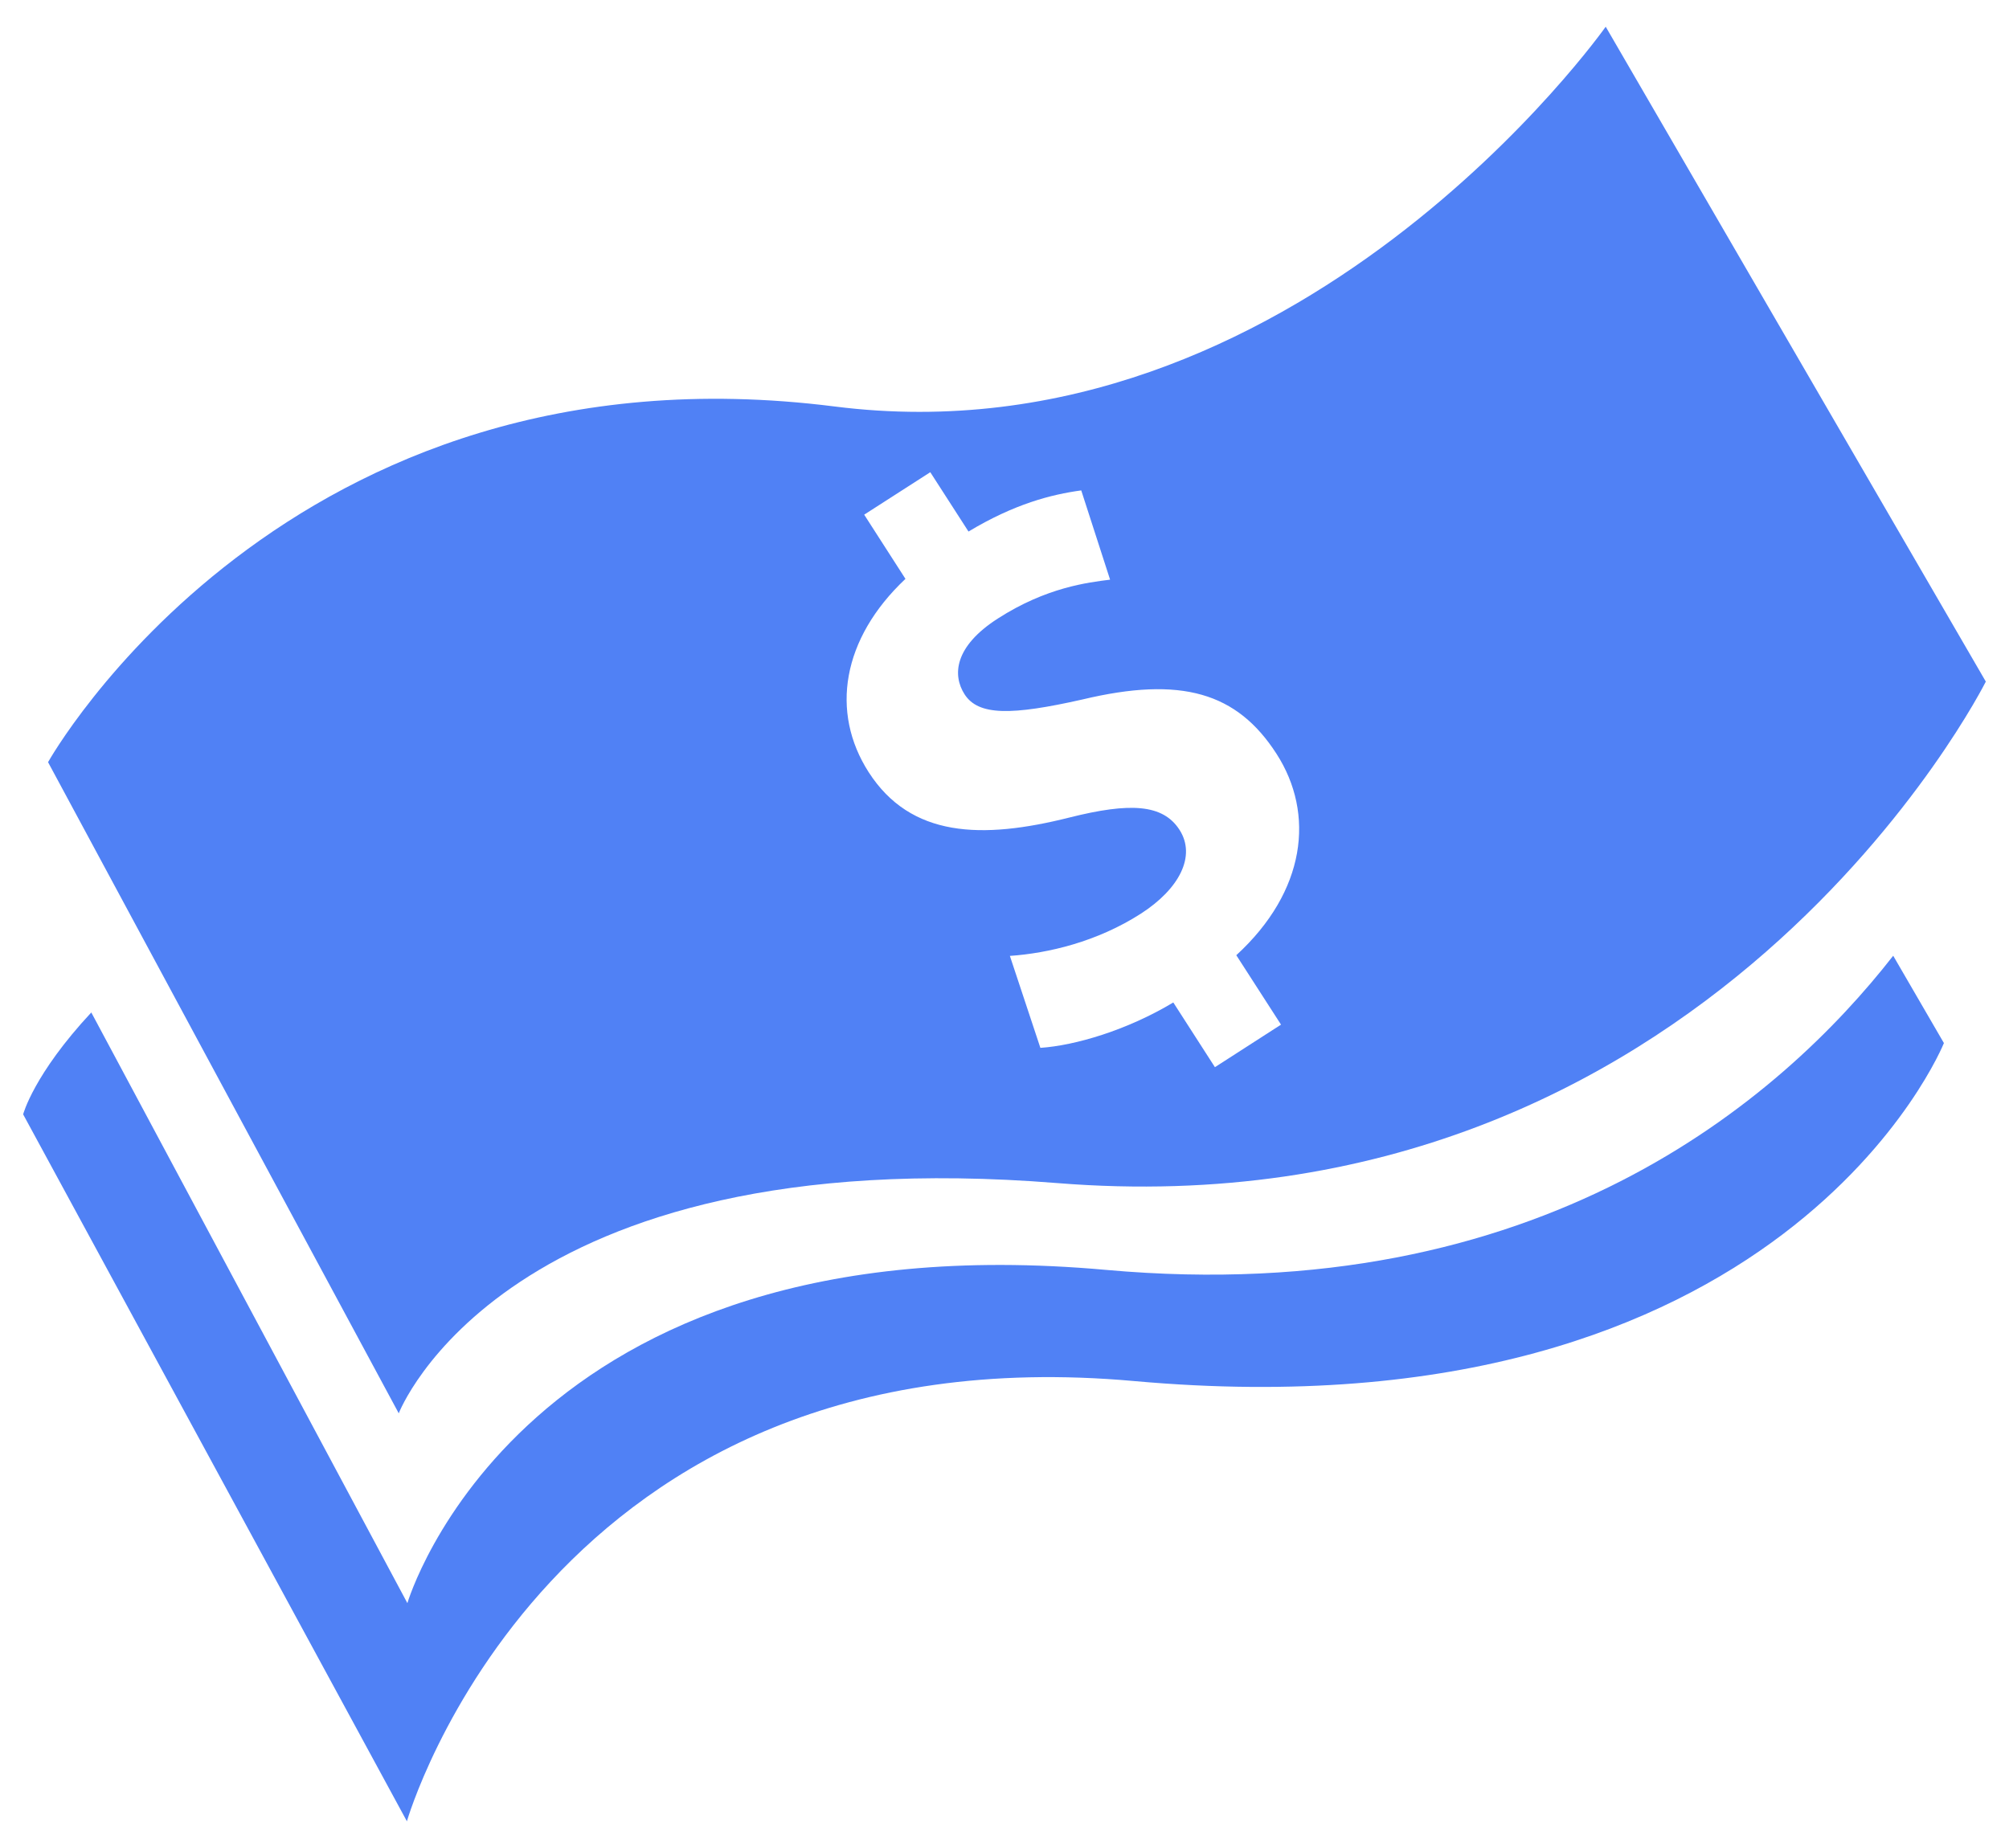 
<svg width="50px" height="46px" viewBox="0 0 50 46" version="1.1" xmlns="http://www.w3.org/2000/svg" xmlns:xlink="http://www.w3.org/1999/xlink">
    <!-- Generator: Sketch 47.1 (45422) - http://www.bohemiancoding.com/sketch -->
    <desc>Created with Sketch.</desc>
    <defs></defs>
    <g id="Page-1" stroke="none" stroke-width="1" fill="none" fill-rule="evenodd">
        <g id="noun_33377_cc" fill-rule="nonzero" fill="#5081F5">
            <g id="Group">
                <path d="M27.529,31.61 C12.95,30.298 10.139,39.905 10.139,39.905 L2.272,25.202 C0.834,26.746 0.576,27.738 0.576,27.738 L10.127,45.335 C10.127,45.335 13.646,33.065 28.225,34.377 C44.425,35.833 48.38,25.964 48.38,25.964 L47.118,23.79 C44.321,27.373 38.328,32.58 27.529,31.61 Z" id="Shape"></path>
                <path d="M26.313,29.449 C42.527,30.751 49.423,16.966 49.423,16.966 L39.963,0.665 C39.963,0.665 32.273,11.576 20.771,10.118 C7.108,8.386 1.196,18.972 1.196,18.972 L9.924,35.18 C9.924,35.181 12.541,28.345 26.313,29.449 Z M21.508,12.811 L23.153,11.754 L24.104,13.231 C25.25,12.542 26.167,12.308 26.91,12.207 L27.628,14.429 C27.078,14.498 26.042,14.619 24.833,15.397 C23.742,16.098 23.704,16.811 24.006,17.282 C24.351,17.819 25.175,17.809 26.936,17.412 C29.405,16.822 30.788,17.239 31.77,18.764 C32.733,20.26 32.501,22.187 30.769,23.777 L31.882,25.505 L30.237,26.564 L29.201,24.953 C28.054,25.643 26.757,26.025 25.893,26.083 L25.134,23.794 C26.088,23.728 27.304,23.443 28.395,22.742 C29.353,22.125 29.775,21.307 29.355,20.655 C28.943,20.017 28.13,19.969 26.618,20.349 C24.433,20.899 22.668,20.849 21.62,19.222 C20.66,17.727 20.954,15.898 22.535,14.409 L21.508,12.811 Z" id="Shape"></path>
            </g>
        </g>
    </g>
</svg>
